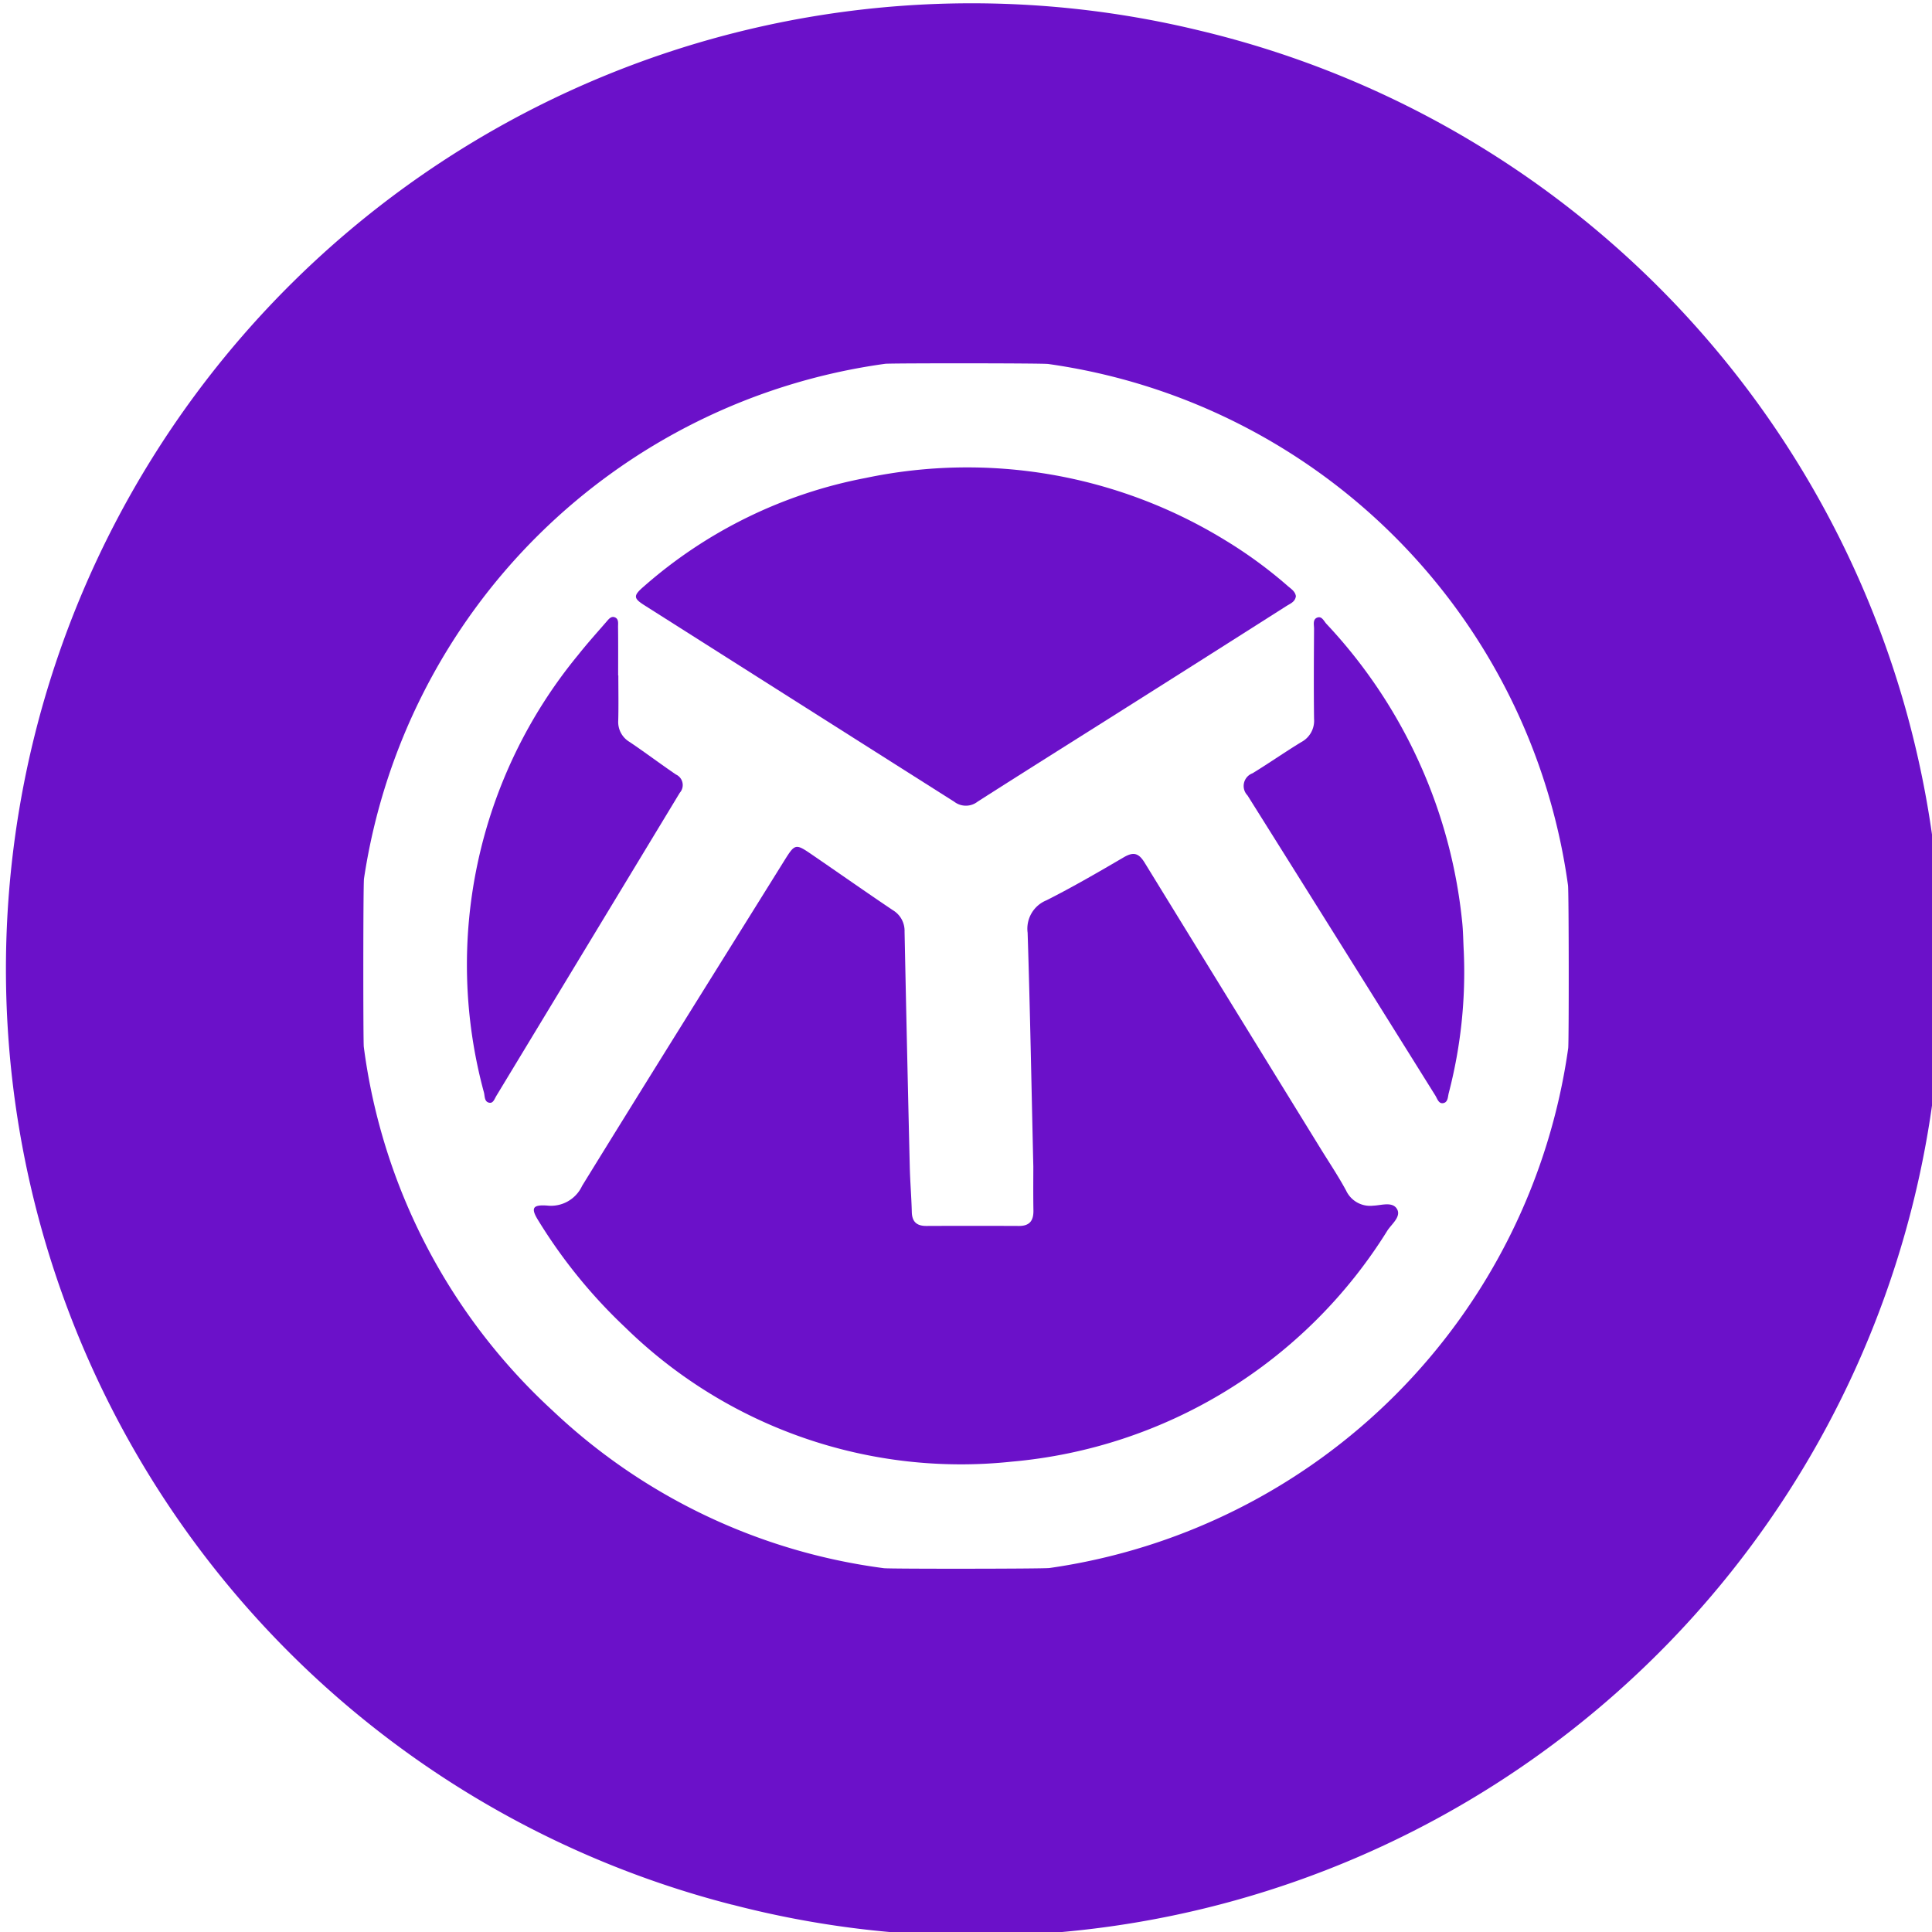 <?xml version="1.0" encoding="UTF-8"?> <svg xmlns="http://www.w3.org/2000/svg" id="Layer_1" data-name="Layer 1" width="20" height="20" viewBox="0 0 20 20"><defs><style>.cls-1{fill:#3e3e3e;}.cls-2{fill:#6b11c9;fill-rule:evenodd;}</style></defs><title>Artboard 1 copy 146</title><polygon class="cls-1" points="1.98 10.769 1.984 10.768 1.982 10.77 1.98 10.769"></polygon><path class="cls-2" d="M6.998,8.018c-.162-.11-.318-.228-.48-.337A.24.24,0,0,1,6.4,7.459c.004-.155.001-.311.001-.467H6.399c0-.169.001-.338-.001-.506,0-.034.008-.078-.032-.095s-.066.02-.088.045c-.099.114-.2.226-.294.345A5.044,5.044,0,0,0,5.01,11.31c.01.04.003.1.06.106.037.004.051-.044.069-.073Q6.088,9.775,7.037,8.207A.12.12,0,0,0,6.998,8.018Z"></path><path class="cls-2" d="M9.879,8.3a.197.197,0,0,0,.242-.002c.546-.349,1.096-.693,1.644-1.04q.777-.491,1.553-.985c.04-.025.09-.043.097-.102-.008-.049-.048-.074-.081-.102a4.641,4.641,0,0,0-.655-.479,5.106,5.106,0,0,0-3.718-.642A4.848,4.848,0,0,0,6.666,6.07c-.113.097-.11.123.007.197Q8.276,7.284,9.879,8.3Z"></path><path class="cls-2" d="M14.216,12.481a.274.274,0,0,1-.281-.156c-.082-.152-.179-.296-.27-.444q-.909-1.475-1.816-2.951c-.06-.097-.113-.115-.213-.057-.265.155-.53.309-.803.447a.317.317,0,0,0-.195.336c.025.781.039,1.563.059,2.421,0,.101-.002.278.001.456.001.104-.04.158-.149.158q-.48-.002-.96,0c-.097,0-.147-.041-.15-.143-.004-.155-.017-.31-.021-.466Q9.389,10.863,9.364,9.644a.248.248,0,0,0-.12-.221c-.284-.191-.564-.388-.846-.581-.161-.11-.17-.107-.275.061-.7,1.124-1.403,2.246-2.097,3.373a.355.355,0,0,1-.362.204c-.154-.011-.171.028-.09.157a5.391,5.391,0,0,0,.897,1.103,4.968,4.968,0,0,0,4.002,1.391,5.104,5.104,0,0,0,3.891-2.395c.045-.067.141-.141.099-.218C14.417,12.435,14.3,12.478,14.216,12.481Z"></path><path class="cls-2" d="M12.417.316a9.998,9.998,0,0,0-4.836,19.402L7.58,19.717A9.998,9.998,0,1,0,12.417.316Zm3.817,10.535a6.327,6.327,0,0,1-5.37,5.381c-.06.009-1.657.01-1.713.002a6.145,6.145,0,0,1-3.431-1.632,6.199,6.199,0,0,1-1.954-3.765c-.007-.053-.007-1.684.002-1.741A6.328,6.328,0,0,1,9.164,3.766c.053-.007,1.631-.007,1.687.002a6.321,6.321,0,0,1,5.381,5.397C16.241,9.225,16.242,10.794,16.234,10.851Z"></path><path class="cls-2" d="M13.731,6.458c-.026-.028-.046-.08-.091-.066-.054.017-.037.075-.037.116-.002.311-.004.622,0,.933a.25.25,0,0,1-.132.241c-.171.104-.335.219-.505.323a.14.14,0,0,0-.052.229q.974,1.552,1.944,3.106c.02.032.034.086.079.08.054-.007.05-.067.061-.107a4.961,4.961,0,0,0,.155-1.464c-.006-.106-.006-.213-.018-.319A5.283,5.283,0,0,0,13.731,6.458Z"></path></svg> 